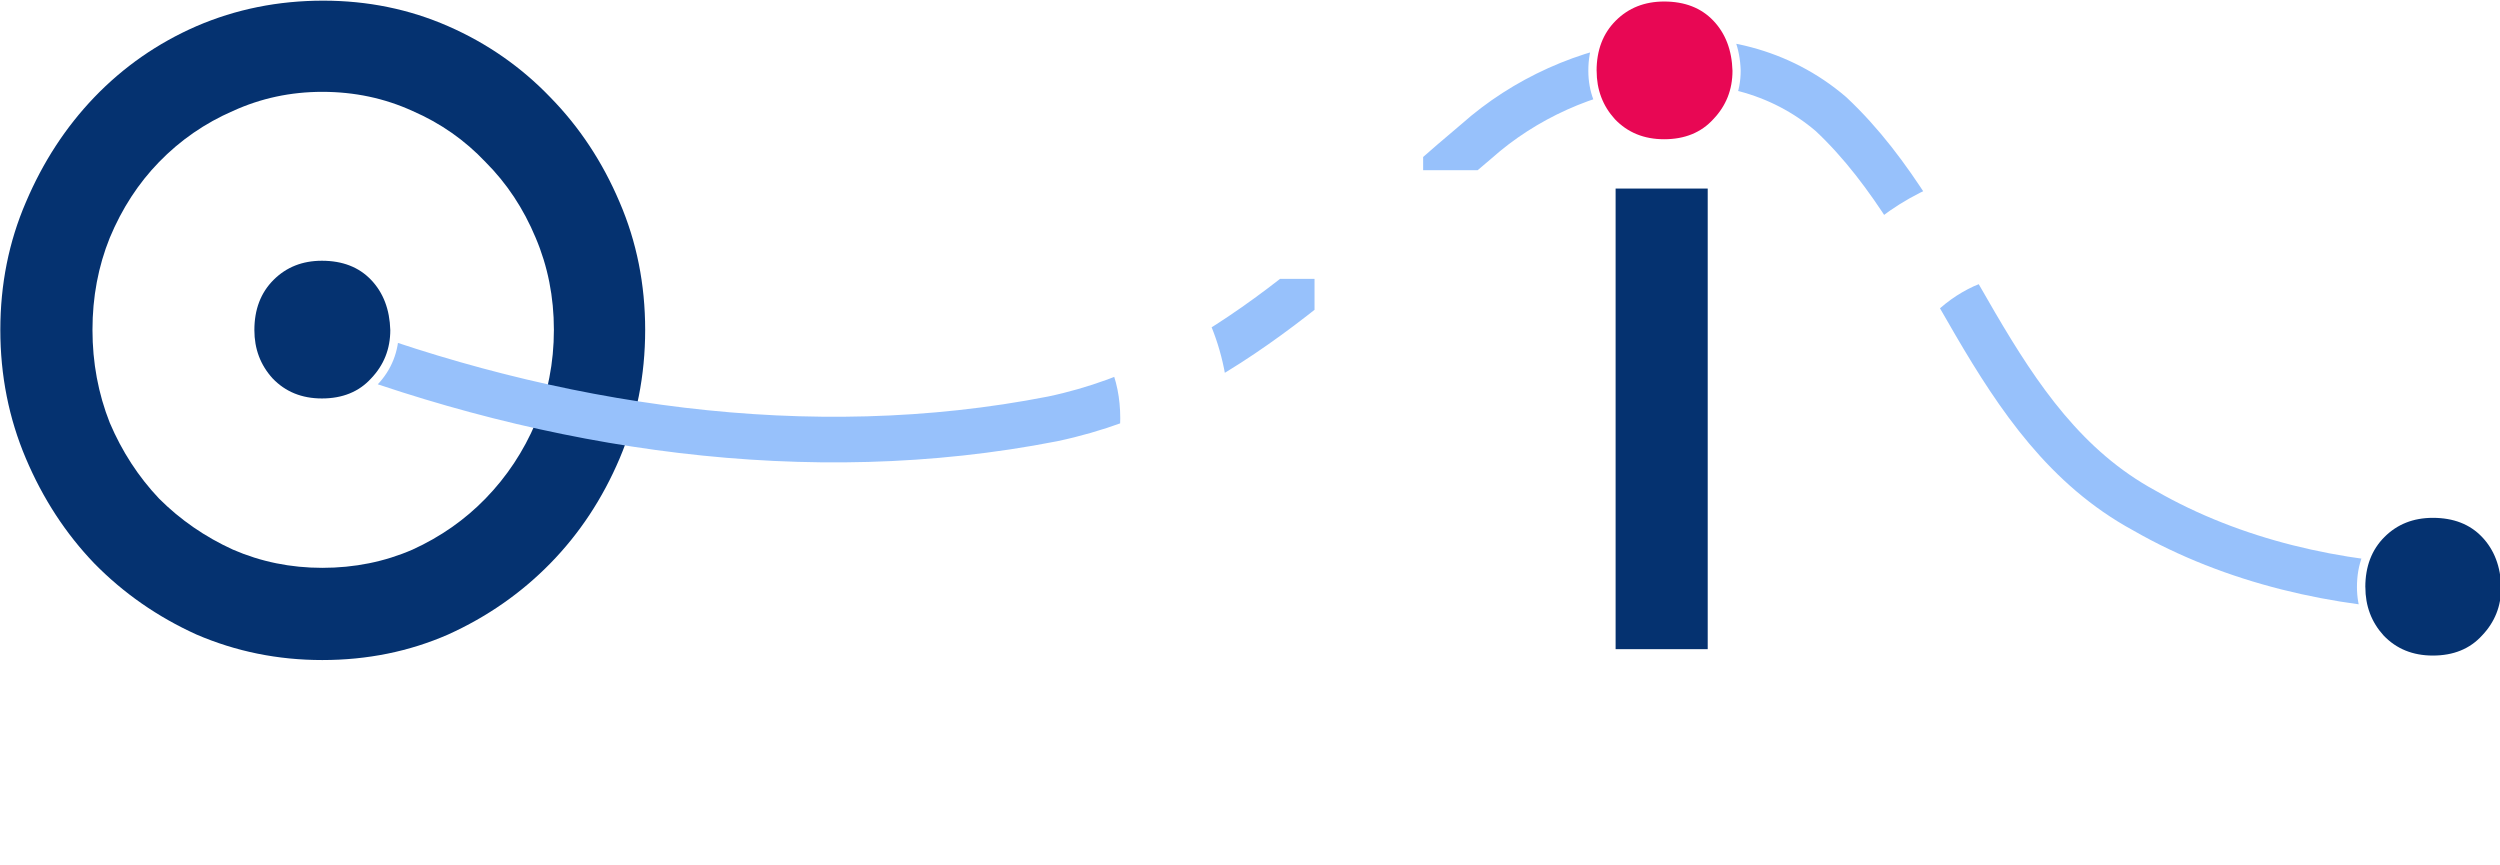 <?xml version="1.0" encoding="UTF-8"?>
<svg width="60mm" height="20.766mm" version="1.1" viewBox="0 0 60 20.766" xmlns="http://www.w3.org/2000/svg" xmlns:xlink="http://www.w3.org/1999/xlink">
 <defs>
  <linearGradient id="dark" gradientTransform="translate(-152 202.3)">
   <stop stop-color="#053270" offset="0"/>
  </linearGradient>
  <linearGradient id="medium" gradientTransform="translate(-116.88 131.6)">
   <stop stop-color="#e80754" offset="0"/>
  </linearGradient>
  <linearGradient id="linearGradient372817" x1="27.701" x2="74.253" y1="49.408" y2="49.408" gradientTransform="translate(-148.35 146.04)" gradientUnits="userSpaceOnUse">
   <stop stop-color="#97c1fb" offset="0"/>
  </linearGradient>
  <linearGradient id="linearGradient17129" x1="20.874" x2="75.588" y1="51.784" y2="51.784" gradientUnits="userSpaceOnUse" xlink:href="#dark"/>
  <linearGradient x1="26.52" x2="29.493" y1="49.694" y2="49.694" gradientUnits="userSpaceOnUse" xlink:href="#dark"/>
  <linearGradient id="linearGradient9389" x1="26.52" x2="29.493" y1="49.694" y2="49.694" gradientTransform="matrix(1.097 0 0 1.097 -21.003 -40.717)" gradientUnits="userSpaceOnUse" xlink:href="#dark"/>
  <linearGradient id="linearGradient9403" x1="55.697" x2="58.87" y1="43.841" y2="43.841" gradientUnits="userSpaceOnUse" xlink:href="#medium"/>
  <clipPath id="clipPath153630">
   <path d="m19.199 38.549v23.102h57.834v-23.102zm38.074 3.604c0.489 0 0.907 0.159 1.208 0.475 0.299 0.313 0.455 0.73 0.469 1.217a0.18 0.18 0 0 1 0 0.001 0.18 0.18 0 0 0 0 4.82e-4 0.18 0.18 0 0 1 0 0.001 0.18 0.18 0 0 1 0 0.001 0.18 0.18 0 0 0 0 4.83e-4c0 0.452-0.16 0.857-0.467 1.18-0.3 0.329-0.719 0.497-1.209 0.497-0.479 0-0.896-0.168-1.208-0.495a0.18 0.18 0 0 1-0.003-0.003c-0.294-0.324-0.446-0.728-0.446-1.179 0-0.489 0.158-0.911 0.472-1.225 0.312-0.312 0.721-0.472 1.186-0.472zm-5.444 0.92a0.18 0.18 0 0 1 0.174 0.18v2.773h1.456a0.18 0.18 0 0 1 0.18 0.18v2.015a0.18 0.18 0 0 1-0.18 0.18h-1.456v4.828c-2e-6 0.304 0.04 0.535 0.105 0.687 0.069 0.16 0.152 0.256 0.245 0.313 0.117 0.063 0.268 0.105 0.459 0.117 0.209 0.013 0.438 0.02 0.687 0.02h0.698a0.18 0.18 0 0 1 0.18 0.18v1.956a0.18 0.18 0 0 1-0.18 0.18h-1.017c-0.515 0-0.986-0.041-1.411-0.123a0.18 0.18 0 0 1-9.65e-4 -4.83e-4c-0.417-0.083-0.79-0.223-1.116-0.421a0.18 0.18 0 0 1-8e-3 -0.005c-0.318-0.217-0.571-0.507-0.757-0.864a0.18 0.18 0 0 1-0.002-0.005c-0.174-0.363-0.258-0.796-0.258-1.295v-5.566h-1.076a0.18 0.18 0 0 1-0.18-0.18v-2.015a0.18 0.18 0 0 1 0.18-0.18h1.076v-2.214a0.18 0.18 0 0 1 0.132-0.174l2.015-0.559a0.18 0.18 0 0 1 0.055-0.007zm-9.425 2.893c0.729 0 1.42 0.145 2.069 0.435 0.658 0.288 1.23 0.681 1.712 1.176 0.482 0.496 0.861 1.081 1.135 1.752l4.83e-4 9.41e-4c0.288 0.661 0.433 1.37 0.433 2.123 0 0.754-0.144 1.464-0.433 2.125-0.274 0.658-0.653 1.237-1.135 1.733-0.482 0.496-1.054 0.888-1.712 1.176-0.648 0.29-1.34 0.435-2.069 0.435-0.026 0-0.047-7.24e-4 -0.066-9.41e-4a0.18 0.18 0 0 1-0.179-0.18v-1.996a0.18 0.18 0 0 1 0.184-0.18c0.025 5.07e-4 0.045 0.001 0.061 0.001 0.401 0 0.78-0.08 1.143-0.243 0.366-0.164 0.678-0.383 0.941-0.658a0.18 0.18 0 0 0 0-4.83e-4c0.277-0.289 0.49-0.621 0.642-1a0.18 0.18 0 0 1 0.002-0.005c0.163-0.376 0.244-0.776 0.244-1.205 0-0.443-0.081-0.842-0.243-1.203a0.18 0.18 0 0 1-0.003-0.007c-0.152-0.38-0.36-0.713-0.625-1.003-0.263-0.288-0.574-0.512-0.938-0.675-0.363-0.163-0.748-0.244-1.163-0.244-0.013 0-0.034 0.001-0.061 0.002a0.18 0.18 0 0 1-0.184-0.18v-1.997c0.007 0.136 0.136-0.194 0.245-0.181zm22.807 0c0.089 0 0.177 0.003 0.264 0.007a0.18 0.18 0 0 1 0.172 0.18v2a0.18 0.18 0 0 1-0.195 0.18c-0.081-0.006-0.162-0.011-0.242-0.011-0.415 0-0.8 0.081-1.163 0.244-0.351 0.163-0.665 0.388-0.942 0.679a0.18 0.18 0 0 1-0.003 0.003c-0.276 0.276-0.495 0.601-0.66 0.98-0.15 0.376-0.225 0.777-0.225 1.207 0 0.444 0.075 0.851 0.225 1.227 0.165 0.379 0.385 0.712 0.662 1.001 0.277 0.277 0.59 0.496 0.942 0.66h4.83e-4c0.362 0.162 0.747 0.243 1.163 0.243 0.081 0 0.161-4e-3 0.242-0.01a0.18 0.18 0 0 1 0.195 0.18v2a0.18 0.18 0 0 1-0.172 0.18c-0.086 0.004-0.175 0.007-0.264 0.007-0.729 0-1.427-0.145-2.088-0.434a0.18 0.18 0 0 1-0.001-9.41e-4c-0.645-0.288-1.21-0.68-1.692-1.176-0.481-0.495-0.866-1.073-1.154-1.73a0.18 0.18 0 0 1-0.001-0.004c-0.275-0.674-0.413-1.39-0.413-2.144s0.138-1.463 0.413-2.124a0.18 0.18 0 0 1 9.65e-4 -0.003c0.287-0.657 0.673-1.235 1.154-1.73 0.481-0.495 1.047-0.888 1.692-1.176a0.18 0.18 0 0 1 0.001-9.41e-4c0.661-0.289 1.359-0.434 2.088-0.434zm-37.294 1.875c0.49 0 0.907 0.159 1.208 0.475 0.298 0.313 0.455 0.73 0.469 1.216a0.18 0.18 0 0 1 0 0.001 0.18 0.18 0 0 1 0 0.001 0.18 0.18 0 0 0 0 4.82e-4 0.18 0.18 0 0 1 0 0.001 0.18 0.18 0 0 0 0 4.82e-4c0 0.452-0.16 0.857-0.467 1.18-0.3 0.33-0.719 0.497-1.21 0.497-0.479 0-0.896-0.168-1.208-0.495a0.18 0.18 0 0 1-0.003-0.003c-0.295-0.324-0.446-0.728-0.446-1.179 0-0.489 0.158-0.911 0.472-1.225 0.312-0.312 0.72-0.472 1.185-0.472zm46.173 5.607c0.489 0 0.907 0.159 1.208 0.475 0.298 0.313 0.455 0.73 0.469 1.217a0.18 0.18 0 0 1 0 0.001 0.18 0.18 0 0 1 0 0.001 0.18 0.18 0 0 0 0 4.82e-4 0.18 0.18 0 0 1 0 0.001 0.18 0.18 0 0 0 0 4.82e-4c0 0.452-0.161 0.857-0.468 1.179-0.3 0.329-0.719 0.498-1.209 0.498-0.479 0-0.896-0.168-1.208-0.495a0.18 0.18 0 0 1-0.003-0.003c-0.294-0.324-0.446-0.727-0.446-1.179 0-0.49 0.158-0.911 0.472-1.225 0.312-0.312 0.72-0.472 1.185-0.472z" fill="#fff"/>
  </clipPath>
 </defs>
 <g transform="matrix(1.097 0 0 1.097 -22.891 -46.405)">
  <path id="oBody" d="m27.938 42.316q1.457 0 2.734 0.559 1.277 0.559 2.235 1.556 0.958 0.978 1.516 2.295 0.559 1.297 0.559 2.793t-0.559 2.813q-0.559 1.317-1.516 2.295-0.958 0.978-2.235 1.556-1.277 0.559-2.754 0.559-1.457 0-2.754-0.559-1.277-0.579-2.235-1.556-0.938-0.978-1.496-2.295-0.559-1.317-0.559-2.813t0.559-2.793q0.559-1.317 1.496-2.295 0.958-0.998 2.235-1.556 1.297-0.559 2.774-0.559zm-0.02 1.995q-1.038 0-1.956 0.419-0.918 0.399-1.616 1.117-0.678 0.698-1.077 1.656-0.379 0.938-0.379 2.015t0.379 2.035q0.399 0.938 1.077 1.656 0.698 0.698 1.616 1.117 0.918 0.399 1.956 0.399 1.058 0 1.975-0.399 0.918-0.419 1.596-1.117 0.698-0.718 1.097-1.656 0.399-0.958 0.399-2.035t-0.399-2.015q-0.399-0.958-1.097-1.656-0.678-0.718-1.596-1.117-0.918-0.419-1.975-0.419z" fill="url(#linearGradient17129)" stroke-linejoin="round" stroke-width=".075"/>
 </g>
 <g transform="translate(-1.974 -5.868)" fill="url(#linearGradient17129)" stroke-linejoin="round" stroke-width=".075">
  <path id="pUnder" transform="matrix(1.097 0 0 1.097 -20.917 -40.537)" d="m42.405 46.147q1.058 0 1.995 0.419 0.958 0.419 1.656 1.137 0.698 0.718 1.097 1.696 0.419 0.958 0.419 2.055 0 1.097-0.419 2.055-0.399 0.958-1.097 1.676-0.698 0.718-1.656 1.137-0.938 0.419-1.995 0.419t-1.956-0.399q-0.898-0.399-1.556-1.077v5.986h-2.015v-14.866h2.015v1.237q0.658-0.678 1.556-1.077 0.898-0.399 1.956-0.399zm0 8.6q0.639 0 1.217-0.259t0.998-0.698q0.439-0.459 0.678-1.058 0.259-0.599 0.259-1.277 0-0.698-0.259-1.277-0.239-0.599-0.658-1.058t-0.998-0.718q-0.579-0.259-1.237-0.259t-1.257 0.259q-0.579 0.259-1.018 0.718-0.419 0.439-0.678 1.038-0.239 0.599-0.239 1.297 0 0.678 0.239 1.277 0.259 0.599 0.678 1.058 0.439 0.439 1.018 0.698 0.599 0.259 1.257 0.259z"/>
  <path id="iBodyPath" transform="matrix(1.097 0 0 1.097 -20.917 -40.537)" d="m56.213 46.427h2.015v10.077h-2.015z"/>
  <path id="aUnderPath" transform="matrix(1.097 0 0 1.097 -20.917 -40.537)" d="m68.724 46.387h2.015v10.117h-2.015v-1.257q-0.658 0.698-1.556 1.097-0.898 0.399-1.956 0.399-1.058 0-2.015-0.419-0.938-0.419-1.636-1.137-0.698-0.718-1.117-1.676-0.399-0.978-0.399-2.075 0-1.097 0.399-2.055 0.419-0.958 1.117-1.676 0.698-0.718 1.636-1.137 0.958-0.419 2.015-0.419 1.058 0 1.956 0.399 0.898 0.399 1.556 1.097zm-3.512 8.361q0.658 0 1.237-0.259 0.579-0.259 0.998-0.698 0.439-0.459 0.678-1.058 0.259-0.599 0.259-1.297 0-0.678-0.259-1.277-0.239-0.599-0.678-1.038-0.419-0.459-0.998-0.718-0.579-0.259-1.237-0.259-0.658 0-1.237 0.259-0.559 0.259-0.998 0.718-0.439 0.439-0.698 1.038-0.239 0.599-0.239 1.277 0 0.698 0.239 1.297 0.259 0.599 0.698 1.058 0.439 0.439 0.998 0.698 0.579 0.259 1.237 0.259z"/>
 </g>
 <g transform="translate(-9.214 -14.532)">
  <g id="lineCurve" transform="matrix(1.097 0 0 1.097 -13.678 -31.873)"></g>
  <path id="linePath" transform="matrix(1.097 0 0 1.097 -13.678 -31.873)" d="m27.899 49.738c5.051 1.926 10.653 2.776 15.997 1.728 3.772-0.79 6.447-3.707 9.278-6.077 2.075-1.847 5.504-2.514 7.752-0.591 2.705 2.536 3.43 6.811 6.852 8.671 1.956 1.124 4.232 1.631 6.473 1.701" clip-path="url(#clipPath153630)" fill="none" stroke="url(#linearGradient372817)" stroke-width=".998"/>
 </g>
 <g transform="translate(-1.974 -5.868)">
  <path id="oDot" d="m8.079 13.79q0-0.744 0.46-1.204 0.46-0.46 1.16-0.46 0.744 0 1.182 0.46 0.438 0.46 0.46 1.204 0 0.678-0.46 1.16-0.438 0.481-1.182 0.481-0.722 0-1.182-0.481-0.438-0.481-0.438-1.16z" fill="url(#linearGradient9389)" stroke-linejoin="round" stroke-width=".082"/>
  <path id="iDotPath" transform="matrix(1.097 0 0 1.097 -20.917 -40.537)" d="m55.797 43.851q0-0.678 0.419-1.097 0.419-0.419 1.058-0.419 0.678 0 1.077 0.419t0.419 1.097q0 0.619-0.419 1.058-0.399 0.439-1.077 0.439-0.658 0-1.077-0.439-0.399-0.439-0.399-1.058z" fill="url(#linearGradient9403)"/>
  <path id="dotEnd" transform="matrix(1.097 0 0 1.097 -20.917 -40.537)" d="m72.615 55.147q0-0.678 0.419-1.097 0.419-0.419 1.058-0.419 0.678 0 1.077 0.419t0.419 1.097q0 0.619-0.419 1.058-0.399 0.439-1.077 0.439-0.658 0-1.077-0.439-0.399-0.439-0.399-1.058z" fill="url(#linearGradient17129)" stroke-linejoin="round" stroke-width=".075"/>
  <path id="tBody" transform="matrix(1.097 0 0 1.097 -20.917 -40.537)" d="m51.823 53.231q0 0.479 0.12 0.758 0.12 0.279 0.319 0.399 0.219 0.12 0.539 0.14 0.319 0.02 0.698 0.02h0.698v1.956h-1.018q-0.758 0-1.377-0.12-0.599-0.12-1.058-0.399-0.439-0.299-0.698-0.798-0.239-0.499-0.239-1.217v-5.747h-1.257v-2.015h1.257v-2.394l2.015-0.559v2.953h1.636v2.015h-1.636z" fill="url(#linearGradient17129)" stroke-linejoin="round" stroke-width=".075"/>
 </g>
</svg>
